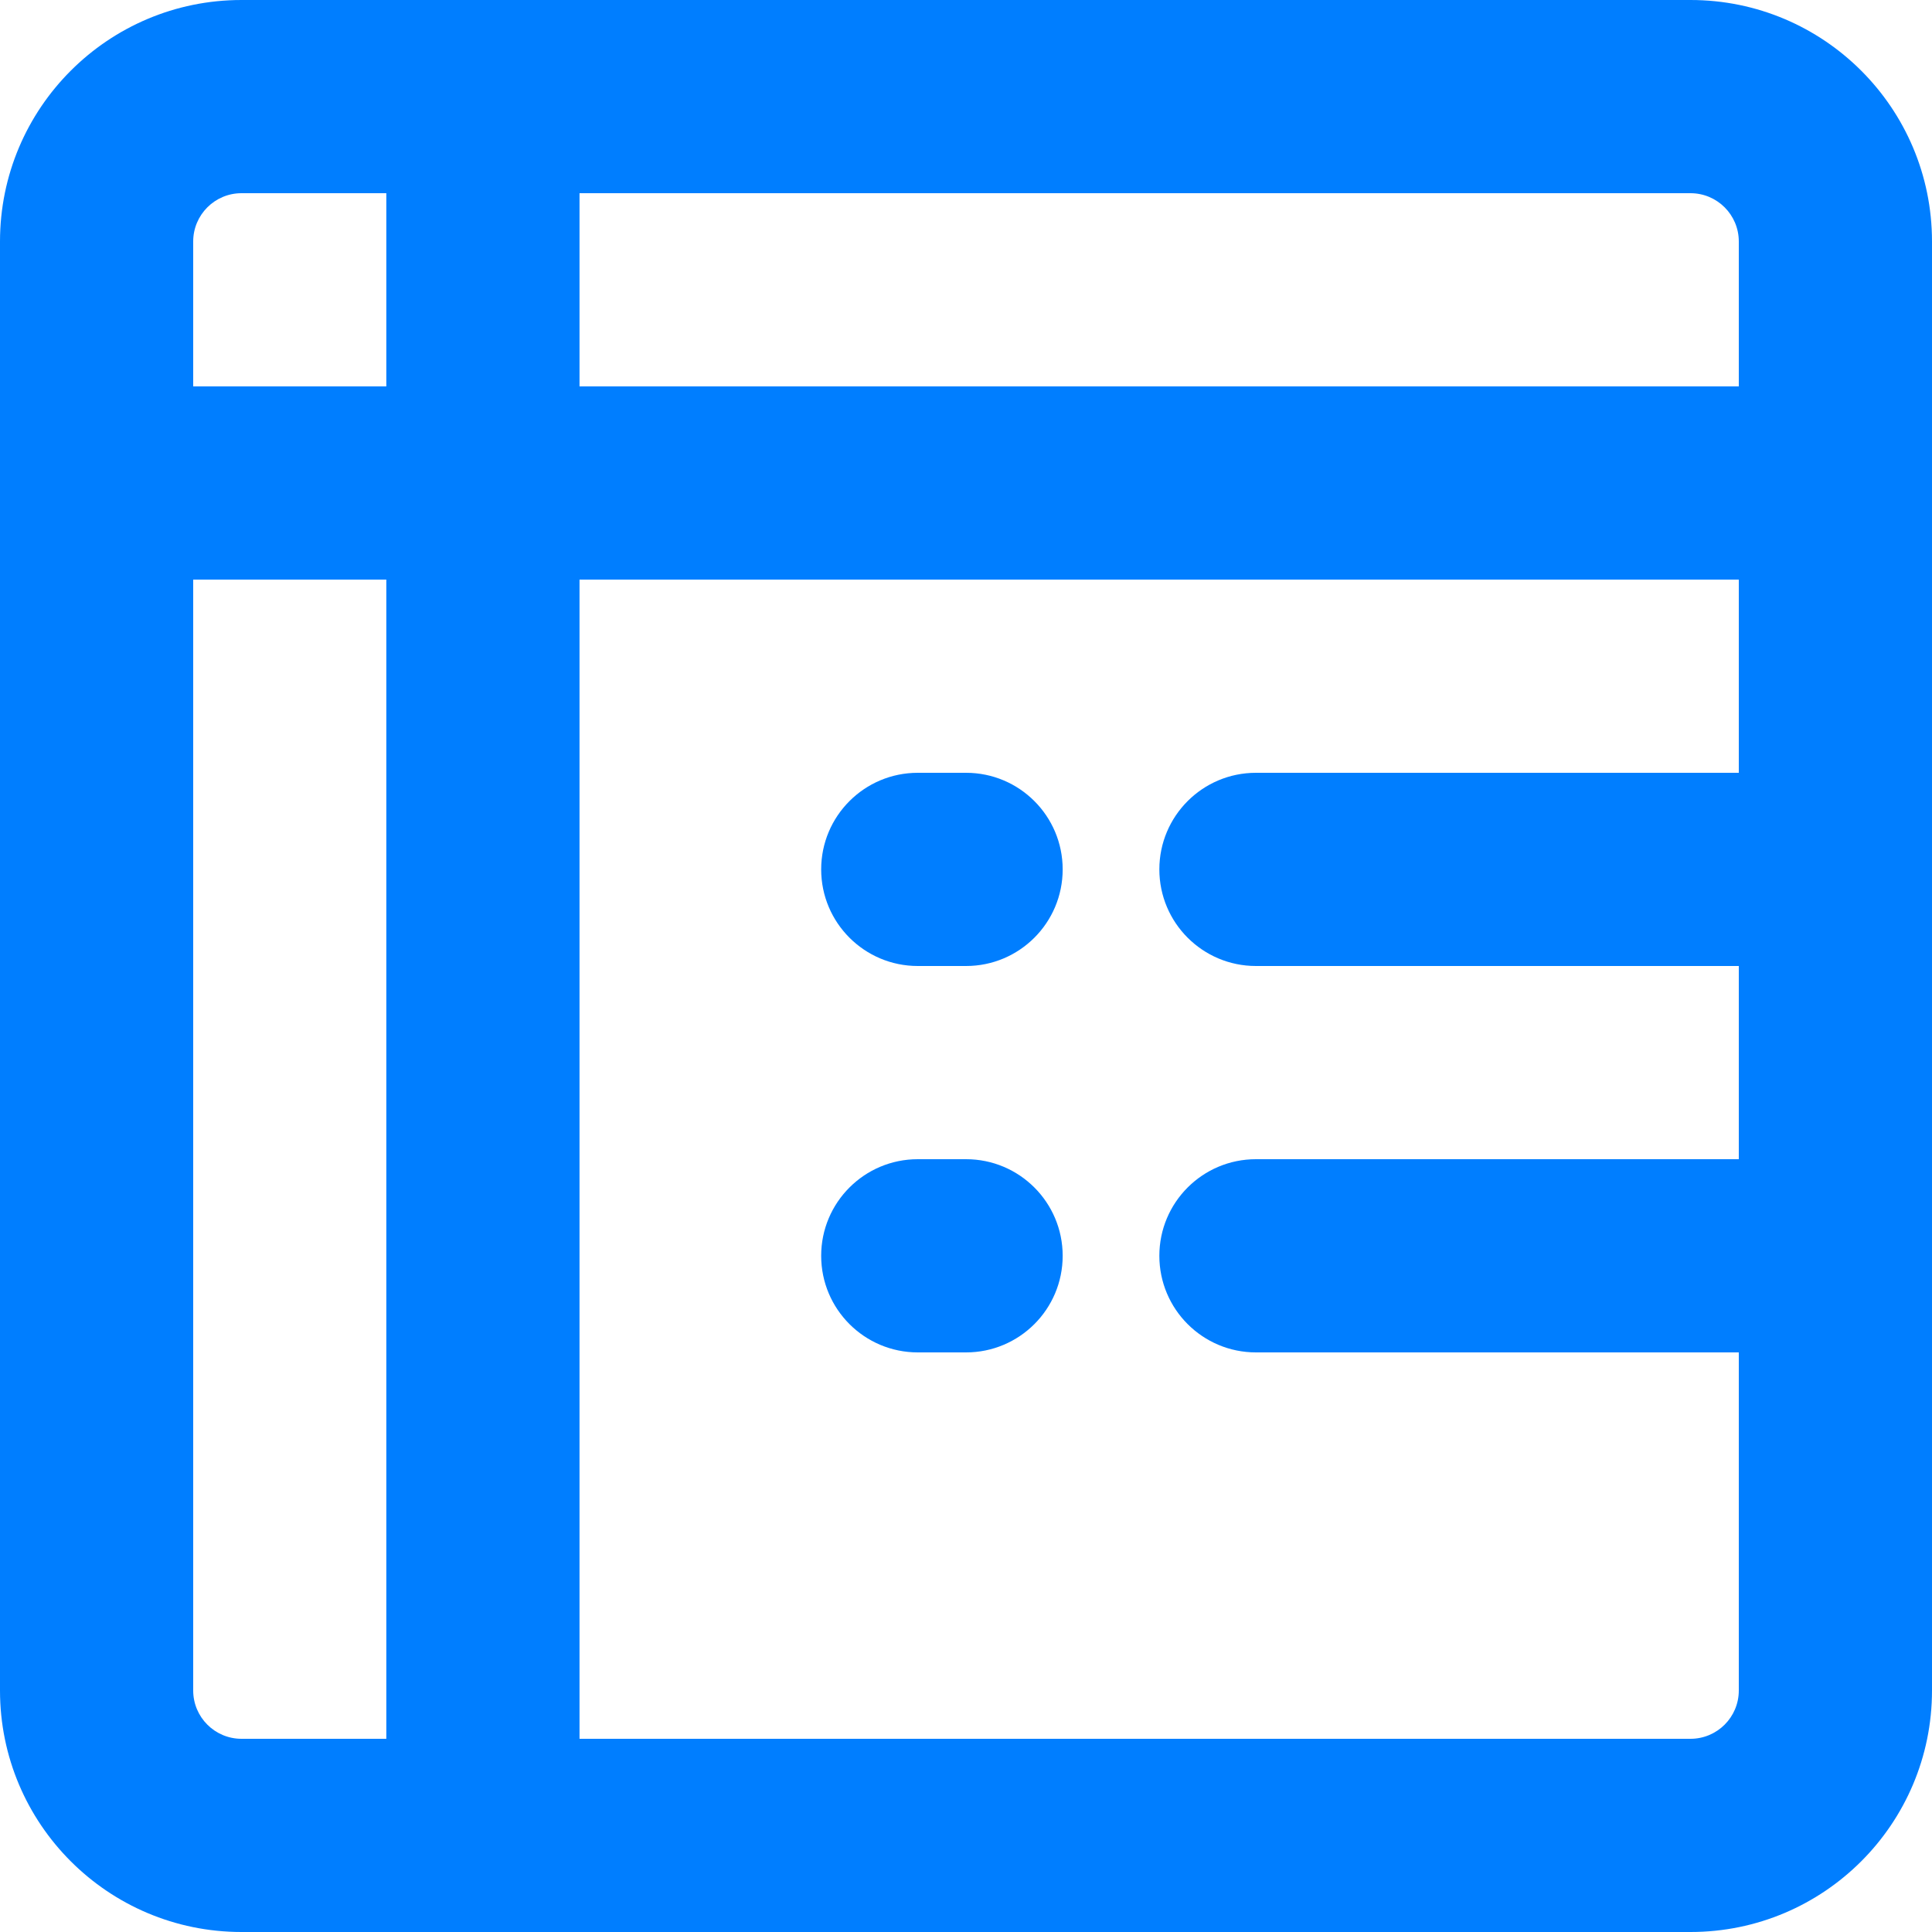 <svg width="26" height="26" viewBox="0 0 26 26" fill="none" xmlns="http://www.w3.org/2000/svg">
<path fill-rule="evenodd" clip-rule="evenodd" d="M3.25 2.6C2.891 2.6 2.6 2.891 2.6 3.25V22.75C2.6 23.109 2.891 23.4 3.25 23.4H22.75C23.109 23.4 23.4 23.109 23.4 22.75V3.25C23.4 2.891 23.109 2.6 22.75 2.6H3.25ZM0 3.25C0 1.455 1.455 0 3.25 0H22.75C24.545 0 26 1.455 26 3.25V22.75C26 24.545 24.545 26 22.75 26H3.25C1.455 26 0 24.545 0 22.75V3.25Z" fill="#007EFF"/>
<path fill-rule="evenodd" clip-rule="evenodd" d="M0 6.5C0 5.782 0.582 5.2 1.3 5.2H23.4C24.118 5.2 24.7 5.782 24.7 6.5C24.7 7.218 24.118 7.8 23.4 7.8H1.3C0.582 7.8 0 7.218 0 6.5Z" fill="#007EFF"/>
<path fill-rule="evenodd" clip-rule="evenodd" d="M15.602 11.7C15.602 10.982 16.184 10.4 16.902 10.4H24.702C25.419 10.4 26.002 10.982 26.002 11.7C26.002 12.418 25.419 13 24.702 13H16.902C16.184 13 15.602 12.418 15.602 11.7Z" fill="#007EFF"/>
<path fill-rule="evenodd" clip-rule="evenodd" d="M15.602 16.9C15.602 16.182 16.184 15.6 16.902 15.6H24.702C25.419 15.6 26.002 16.182 26.002 16.9C26.002 17.618 25.419 18.2 24.702 18.2H16.902C16.184 18.2 15.602 17.618 15.602 16.9Z" fill="#007EFF"/>
<path fill-rule="evenodd" clip-rule="evenodd" d="M11.051 11.7C11.051 10.982 11.633 10.4 12.351 10.4H13.001C13.719 10.4 14.301 10.982 14.301 11.7C14.301 12.418 13.719 13 13.001 13H12.351C11.633 13 11.051 12.418 11.051 11.7Z" fill="#007EFF"/>
<path fill-rule="evenodd" clip-rule="evenodd" d="M11.051 16.9C11.051 16.182 11.633 15.6 12.351 15.6H13.001C13.719 15.6 14.301 16.182 14.301 16.9C14.301 17.618 13.719 18.2 13.001 18.2H12.351C11.633 18.2 11.051 17.618 11.051 16.9Z" fill="#007EFF"/>
<path fill-rule="evenodd" clip-rule="evenodd" d="M6.499 0C7.217 0 7.799 0.582 7.799 1.3V24.7C7.799 25.418 7.217 26 6.499 26C5.781 26 5.199 25.418 5.199 24.7V1.3C5.199 0.582 5.781 0 6.499 0Z" fill="#007EFF"/>
</svg>
